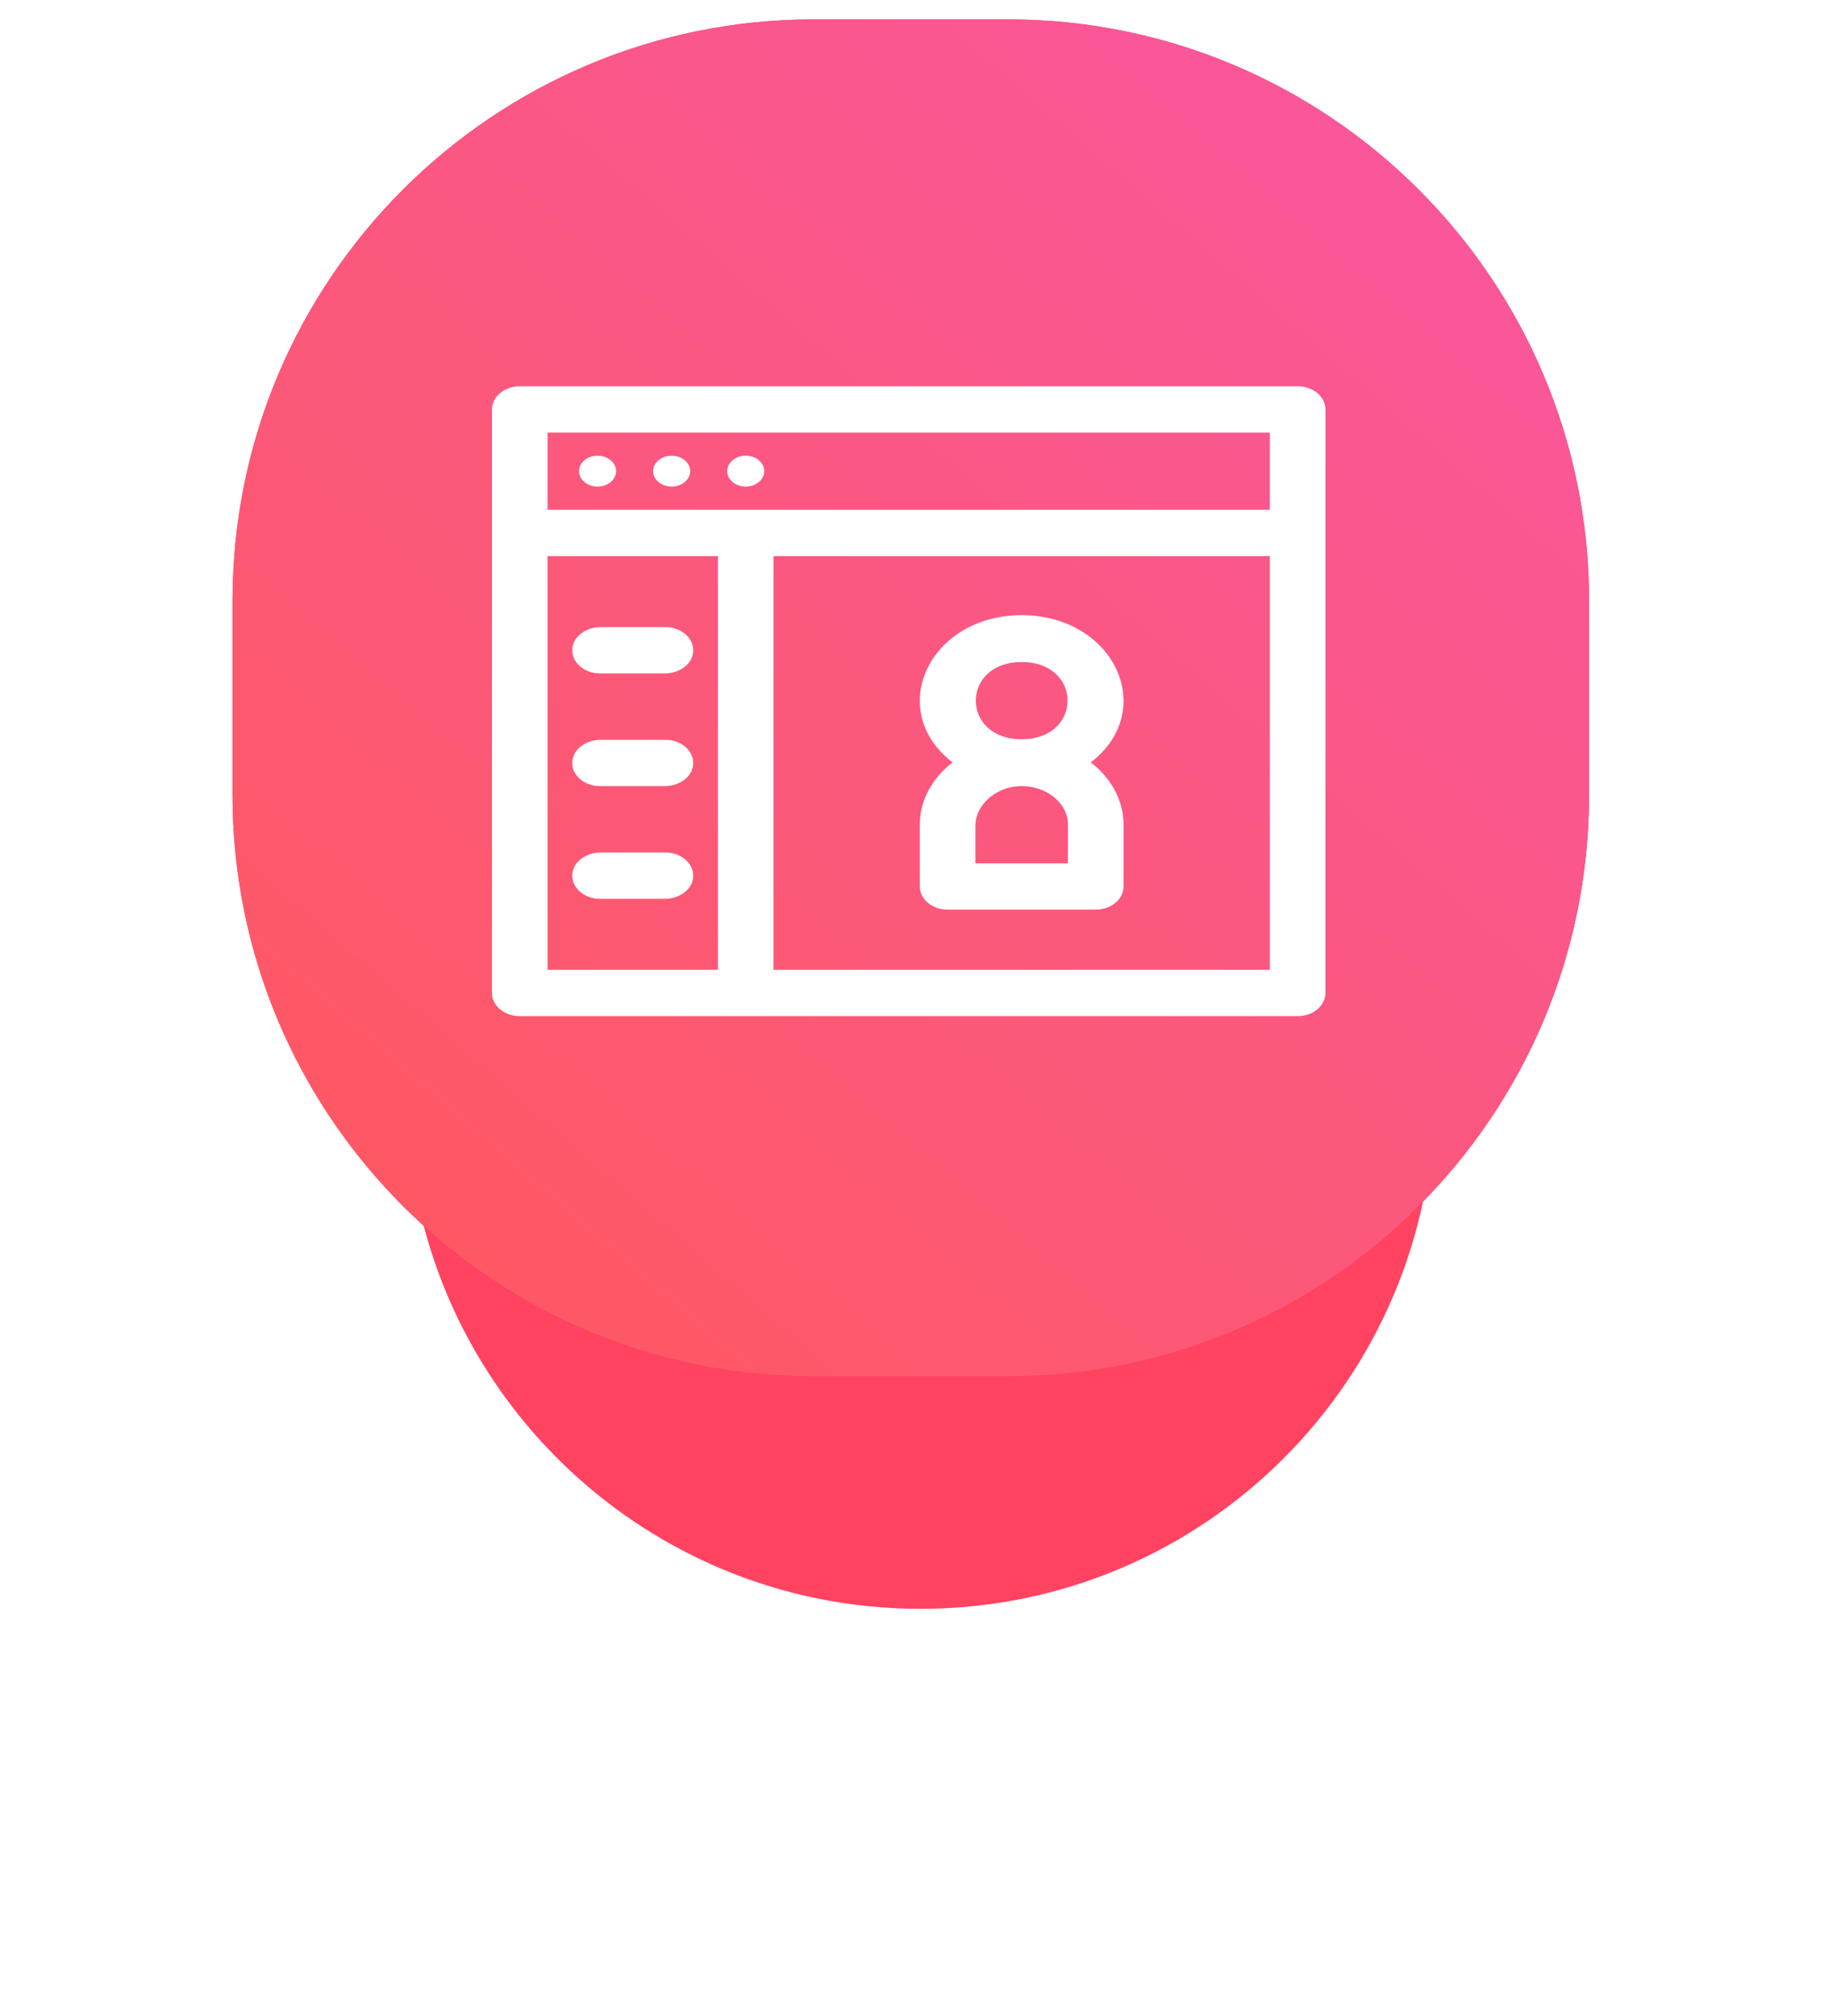 <?xml version="1.0" encoding="UTF-8" standalone="no"?>
<svg
   width="95"
   height="104"
   viewBox="0 0 95 104"
   fill="none"
   version="1.1"
   id="svg34"
   sodipodi:docname="crm.svg"
   inkscape:version="1.1 (c68e22c387, 2021-05-23)"
   xmlns:inkscape="http://www.inkscape.org/namespaces/inkscape"
   xmlns:sodipodi="http://sodipodi.sourceforge.net/DTD/sodipodi-0.dtd"
   xmlns="http://www.w3.org/2000/svg"
   xmlns:svg="http://www.w3.org/2000/svg">
  <sodipodi:namedview
     id="namedview36"
     pagecolor="#ffffff"
     bordercolor="#666666"
     borderopacity="1.0"
     inkscape:pageshadow="2"
     inkscape:pageopacity="0.0"
     inkscape:pagecheckerboard="0"
     showgrid="false"
     inkscape:zoom="4.7696877"
     inkscape:cx="-25.15888"
     inkscape:cy="59.437854"
     inkscape:window-width="1920"
     inkscape:window-height="991"
     inkscape:window-x="-9"
     inkscape:window-y="-9"
     inkscape:window-maximized="1"
     inkscape:current-layer="svg34" />
  <g
     filter="url(#filter0_d)"
     id="g4">
    <path
       fill-rule="evenodd"
       clip-rule="evenodd"
       d="M47.5 17C62.135 17 74 28.864 74 43.5C74 58.135 62.135 70 47.5 70C32.864 70 21 58.135 21 43.5C21 28.864 32.864 17 47.5 17Z"
       fill="#FF4361"
       id="path2" />
  </g>
  <path
     fill-rule="evenodd"
     clip-rule="evenodd"
     d="M42 1H52C68.569 1 82 14.431 82 31V41C82 57.568 68.569 71 52 71H42C25.431 71 12 57.568 12 41V31C12 14.431 25.431 1 42 1Z"
     fill="#FF4361"
     id="path6" />
  <path
     fill-rule="evenodd"
     clip-rule="evenodd"
     d="M42 1H52C68.569 1 82 14.431 82 31V41C82 57.568 68.569 71 52 71H42C25.431 71 12 57.568 12 41V31C12 14.431 25.431 1 42 1Z"
     fill="url(#paint0_linear)"
     id="path8" />
  <defs
     id="defs32">
    <filter
       id="filter0_d"
       x="1.14441e-05"
       y="9"
       width="95"
       height="95"
       filterUnits="userSpaceOnUse"
       color-interpolation-filters="sRGB">
      <feFlood
         flood-opacity="0"
         result="BackgroundImageFix"
         id="feFlood12" />
      <feColorMatrix
         in="SourceAlpha"
         type="matrix"
         values="0 0 0 0 0 0 0 0 0 0 0 0 0 0 0 0 0 0 127 0"
         id="feColorMatrix14" />
      <feOffset
         dy="13"
         id="feOffset16" />
      <feGaussianBlur
         stdDeviation="10.5"
         id="feGaussianBlur18" />
      <feColorMatrix
         type="matrix"
         values="0 0 0 0 0.992 0 0 0 0 0.345 0 0 0 0 0.447 0 0 0 0.3 0"
         id="feColorMatrix20" />
      <feBlend
         mode="normal"
         in2="BackgroundImageFix"
         result="effect1_dropShadow"
         id="feBlend22" />
      <feBlend
         mode="normal"
         in="SourceGraphic"
         in2="effect1_dropShadow"
         result="shape"
         id="feBlend24" />
    </filter>
    <linearGradient
       id="paint0_linear"
       x1="52.413"
       y1="113.413"
       x2="124.413"
       y2="30.587"
       gradientUnits="userSpaceOnUse">
      <stop
         stop-color="#FF5858"
         id="stop27" />
      <stop
         offset="1"
         stop-color="#F857A6"
         id="stop29" />
    </linearGradient>
  </defs>
  <g
     id="g109"
     style="fill:#ffffff"
     transform="matrix(0.084,0,0,0.07,25.387,18.256)">
    <g
       id="g6"
       style="fill:#ffffff">
      <g
         id="g4-0"
         style="fill:#ffffff">
        <path
           d="M 494.933,23.893 H 17.067 C 7.641,23.893 0,31.535 0,40.96 v 430.08 c 0,9.425 7.641,17.067 17.067,17.067 h 477.867 c 9.425,0 17.067,-7.641 17.067,-17.067 V 40.96 C 512,31.535 504.359,23.893 494.933,23.893 Z M 138.809,453.973 H 34.133 V 149.049 h 104.676 z m 339.058,0 H 172.942 V 149.049 h 304.924 v 304.924 z m 0,-339.057 H 155.886 34.133 V 58.027 h 443.733 v 56.889 z"
           id="path2-8"
           style="fill:#ffffff" />
      </g>
    </g>
    <g
       id="g12"
       style="fill:#ffffff">
      <g
         id="g10"
         style="fill:#ffffff">
        <circle
           cx="64.865"
           cy="86.446"
           r="11.378"
           id="circle8"
           style="fill:#ffffff" />
      </g>
    </g>
    <g
       id="g18"
       style="fill:#ffffff">
      <g
         id="g16"
         style="fill:#ffffff">
        <circle
           cx="110.376"
           cy="86.446"
           r="11.378"
           id="circle14"
           style="fill:#ffffff" />
      </g>
    </g>
    <g
       id="g24"
       style="fill:#ffffff">
      <g
         id="g22"
         style="fill:#ffffff">
        <circle
           cx="155.887"
           cy="86.446"
           r="11.378"
           id="circle20"
           style="fill:#ffffff" />
      </g>
    </g>
    <g
       id="g30"
       style="fill:#ffffff">
      <g
         id="g28"
         style="fill:#ffffff">
        <path
           d="M 106.567,201.387 H 66.834 c -8.761,0 -16.447,6.418 -17.408,15.126 -1.135,10.295 6.894,19.008 16.96,19.008 h 39.732 c 8.761,0 16.447,-6.418 17.408,-15.126 1.136,-10.295 -6.895,-19.008 -16.959,-19.008 z"
           id="path26"
           style="fill:#ffffff" />
      </g>
    </g>
    <g
       id="g36"
       style="fill:#ffffff">
      <g
         id="g34"
         style="fill:#ffffff">
        <path
           d="M 106.567,284.444 H 66.834 c -8.761,0 -16.447,6.418 -17.408,15.126 -1.135,10.295 6.894,19.008 16.96,19.008 h 39.732 c 8.761,0 16.447,-6.418 17.408,-15.126 1.136,-10.294 -6.895,-19.008 -16.959,-19.008 z"
           id="path32"
           style="fill:#ffffff" />
      </g>
    </g>
    <g
       id="g42"
       style="fill:#ffffff">
      <g
         id="g40"
         style="fill:#ffffff">
        <path
           d="M 106.567,367.502 H 66.834 c -8.761,0 -16.447,6.418 -17.408,15.126 -1.135,10.295 6.894,19.008 16.96,19.008 h 39.732 c 8.761,0 16.447,-6.418 17.408,-15.126 1.136,-10.295 -6.895,-19.008 -16.959,-19.008 z"
           id="path38"
           style="fill:#ffffff" />
      </g>
    </g>
    <g
       id="g48"
       style="fill:#ffffff">
      <g
         id="g46"
         style="fill:#ffffff">
        <path
           d="m 367.857,301.1 c 41.653,-38.535 14.341,-108.5 -42.453,-108.5 -56.818,0 -84.095,69.973 -42.453,108.5 -12.365,11.439 -20.125,27.789 -20.125,45.922 v 45.511 c 0,9.425 7.641,17.067 17.067,17.067 h 91.022 c 9.425,0 17.067,-7.641 17.067,-17.067 v -45.511 c 0,-18.134 -7.759,-34.482 -20.125,-45.922 z m -42.448,-73.964 c 37.59,0 37.59,56.889 0,56.889 -37.59,0 -37.591,-56.889 0,-56.889 z m 28.44,148.331 H 296.96 V 347.61 c 0,-14.513 11.791,-27.864 26.263,-28.95 16.665,-1.249 30.626,11.957 30.626,28.363 z"
           id="path44"
           style="fill:#ffffff" />
      </g>
    </g>
  </g>
</svg>
